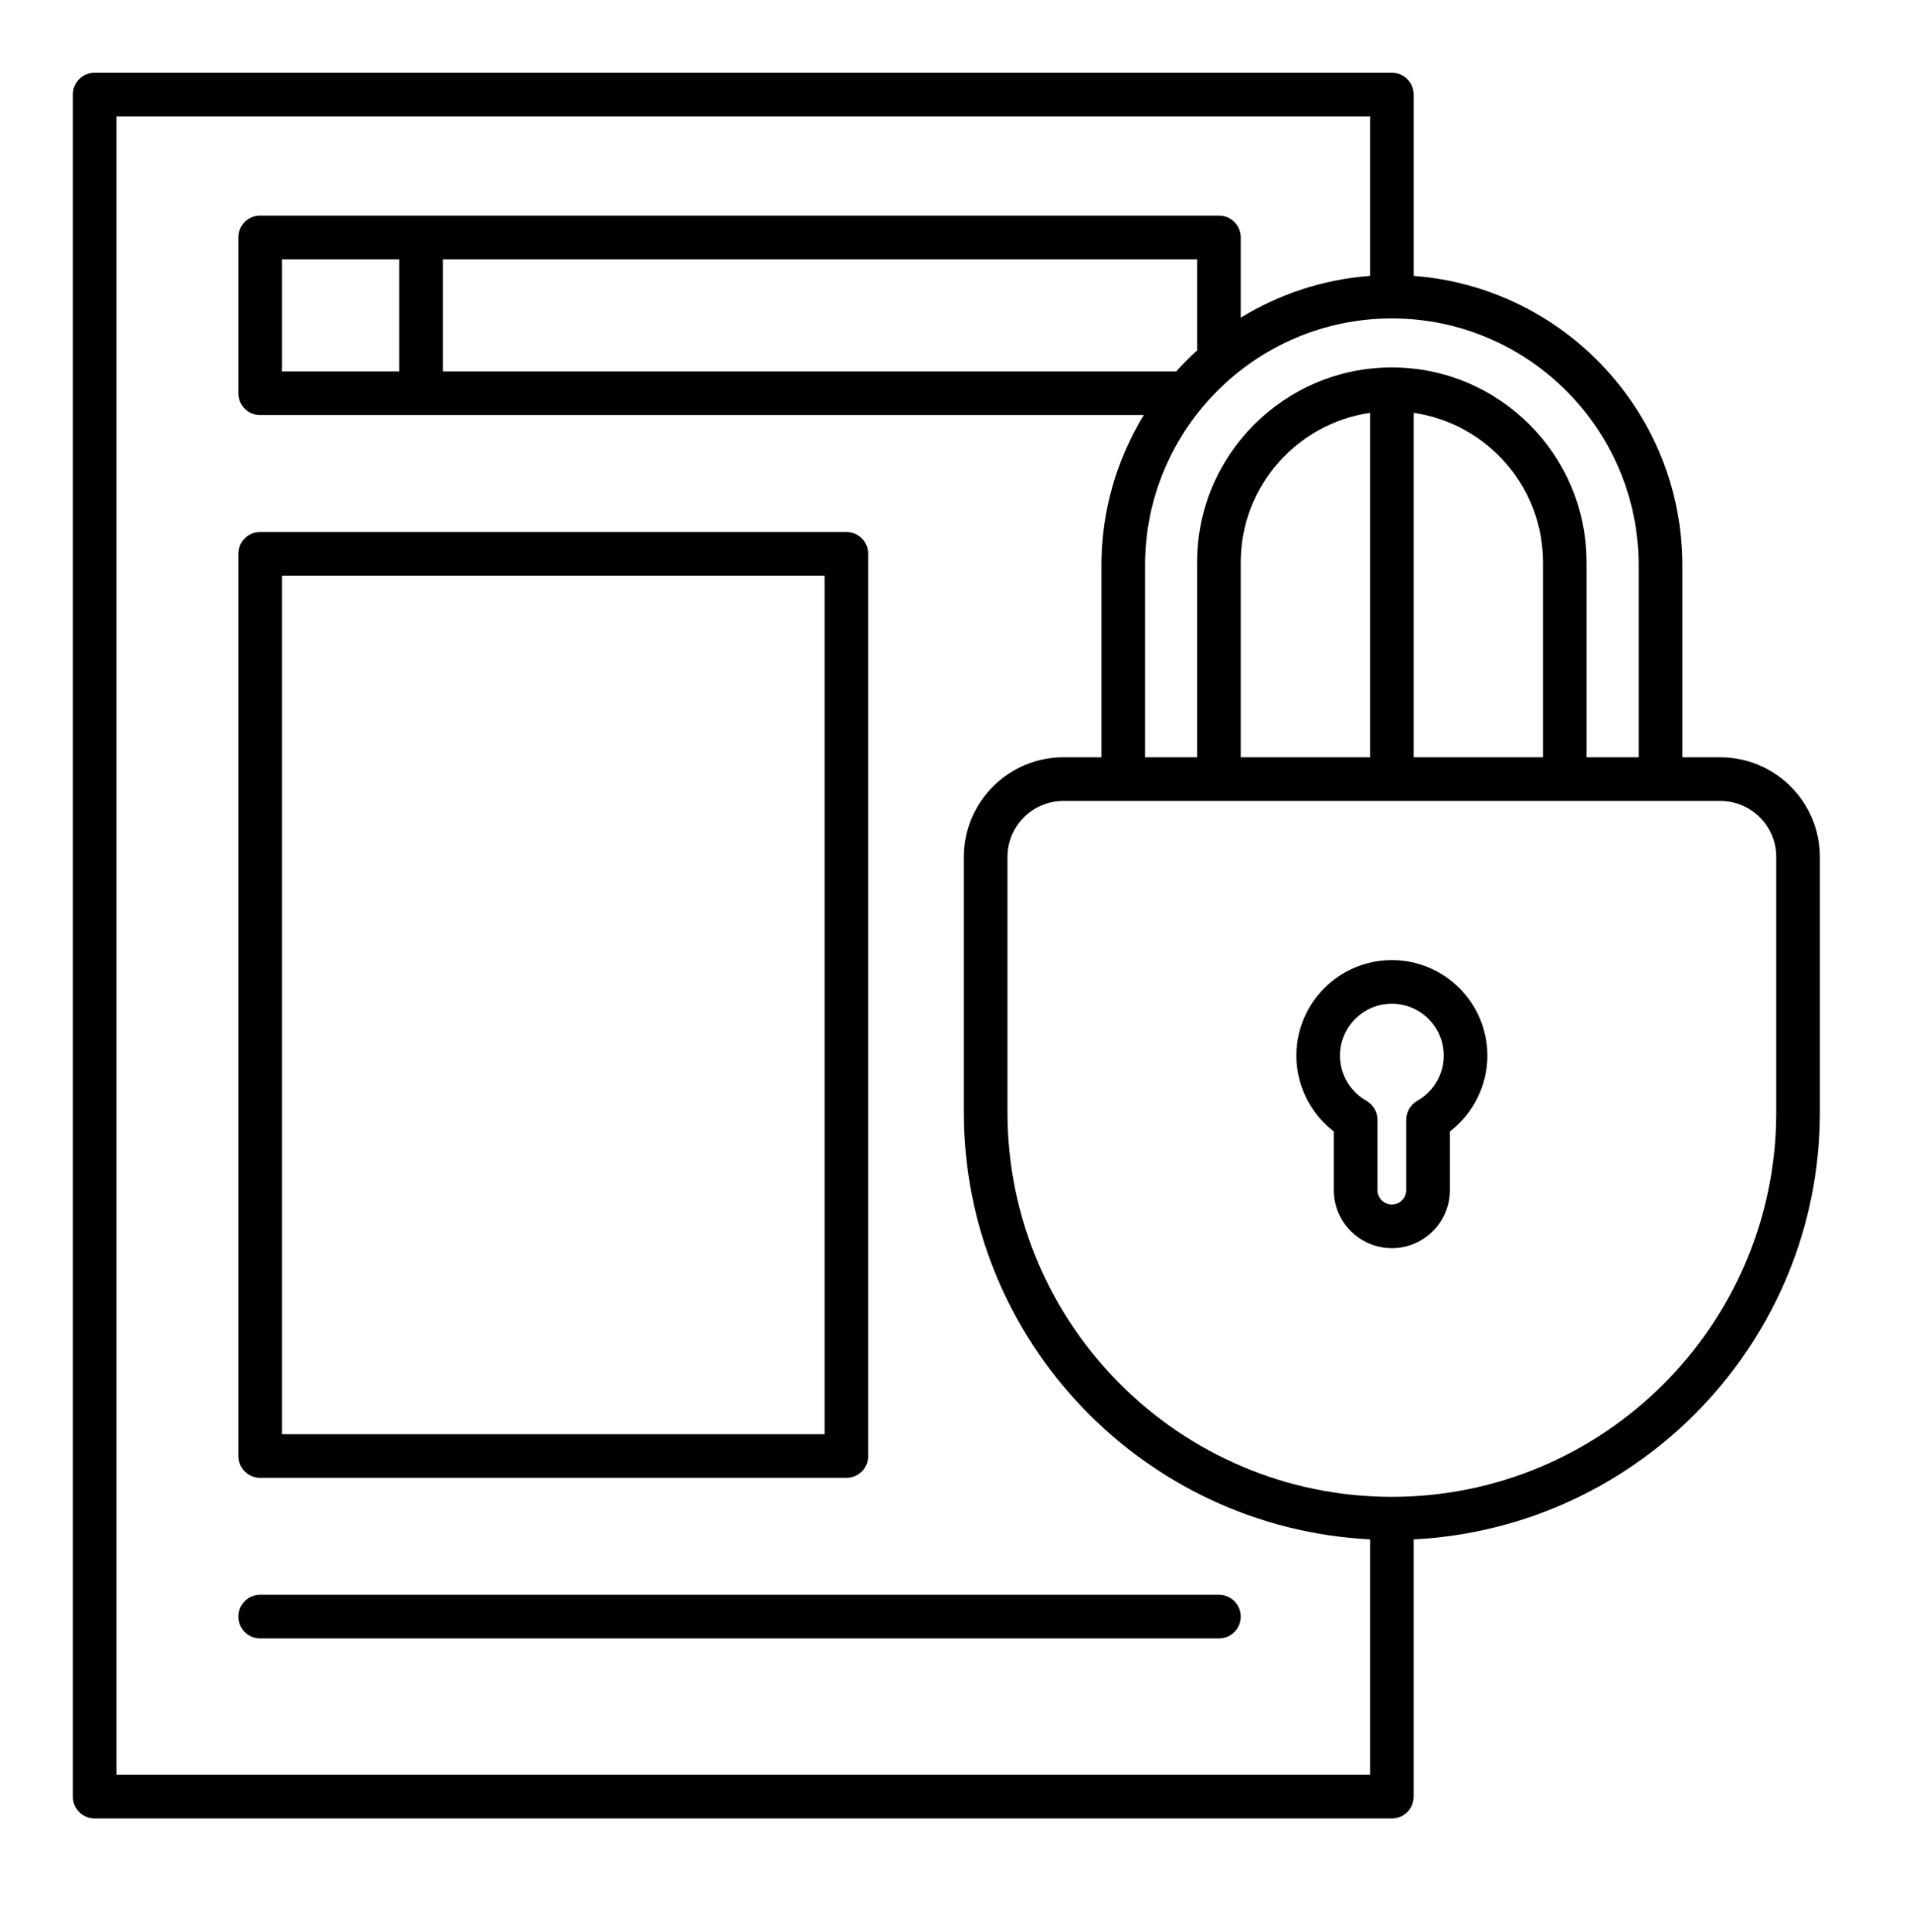 <svg viewBox="57.086 57.143 751.629 758.738" version="1.1" xmlns:xlink="http://www.w3.org/1999/xlink" xmlns="http://www.w3.org/2000/svg" style="max-height: 500px" width="751.629" height="758.738">
			
			<g transform="scale(8.571) translate(10, 10)">
				<defs id="SvgjsDefs8384"/><g fill="#000" transform="matrix(1,0,0,1,-10.039,-10)" id="SvgjsG8385"><path d="M11.039,90.001h59.465c0.553,0,1-0.447,1-1v-11.79c10.354-0.526,18.621-9.089,18.621-19.57V45.937  c0-2.518-2.049-4.566-4.566-4.566h-1.74v-8.796c0-7.004-5.44-12.749-12.314-13.264V11c0-0.553-0.447-1-1-1H11.039  c-0.553,0-1,0.447-1,1v78.001C10.039,89.554,10.486,90.001,11.039,90.001z M88.125,45.937v11.704  c0,9.716-7.905,17.621-17.621,17.621s-17.621-7.905-17.621-17.621V45.937c0-1.415,1.151-2.566,2.566-2.566h30.109  C86.974,43.37,88.125,44.521,88.125,45.937z M77.431,41.37h-5.927V25.586c3.346,0.487,5.927,3.367,5.927,6.846V41.37z M69.504,41.37  h-5.927v-8.938c0-3.479,2.581-6.359,5.927-6.846V41.37z M81.818,32.574v8.796h-2.388v-8.938c0-4.922-4.005-8.927-8.927-8.927  s-8.927,4.005-8.927,8.927v8.938H59.19v-8.796c0-6.239,5.075-11.314,11.313-11.314C76.743,21.26,81.818,26.335,81.818,32.574z   M19.625,23.688v-5.14H25v5.14H19.625z M27,18.548h34.577v4.177c-0.336,0.305-0.655,0.625-0.959,0.963H27V18.548z M12.039,12h57.465  v7.31c-2.161,0.162-4.174,0.841-5.927,1.915v-3.678c0-0.553-0.447-1-1-1H18.625c-0.553,0-1,0.447-1,1v7.14c0,0.553,0.447,1,1,1  h40.506c-1.223,2.012-1.941,4.364-1.941,6.887v8.796h-1.741c-2.518,0-4.566,2.049-4.566,4.566v11.704  c0,10.482,8.268,19.045,18.621,19.57v10.79H12.039V12z" xmlns="http://www.w3.org/2000/svg"/><path d="M67.844,58.518v2.688c0,1.467,1.193,2.66,2.66,2.66s2.66-1.193,2.66-2.66v-2.688c1.072-0.822,1.719-2.106,1.719-3.475  c0-2.414-1.965-4.379-4.379-4.379s-4.378,1.965-4.378,4.379C66.126,56.413,66.771,57.696,67.844,58.518z M70.504,52.664  c1.312,0,2.379,1.067,2.379,2.379c0,0.854-0.464,1.646-1.212,2.07c-0.313,0.178-0.507,0.51-0.507,0.87v3.223  c0,0.364-0.296,0.66-0.66,0.66s-0.66-0.296-0.66-0.66v-3.223c0-0.36-0.194-0.693-0.508-0.87c-0.746-0.423-1.21-1.216-1.21-2.07  C68.126,53.731,69.192,52.664,70.504,52.664z" xmlns="http://www.w3.org/2000/svg"/><path d="M62.577,79.75H18.625c-0.553,0-1,0.447-1,1s0.447,1,1,1h43.952c0.553,0,1-0.447,1-1S63.13,79.75,62.577,79.75z" xmlns="http://www.w3.org/2000/svg"/><path d="M18.625,74.391H45.5c0.553,0,1-0.447,1-1V32.047c0-0.553-0.447-1-1-1H18.625c-0.553,0-1,0.447-1,1v41.344  C17.625,73.943,18.072,74.391,18.625,74.391z M19.625,33.047H44.5v39.344H19.625V33.047z" xmlns="http://www.w3.org/2000/svg"/></g><g fill="#000" transform="matrix(1.298,0,0,1.298,98.831,13.833)" id="SvgjsG8386"><path d="M3.5 13.94 l0 3.6 l4.04 0 c1.08 0 2.62 -0.36 2.62 -1.68 c0 -1.26 -1.54 -1.92 -2.62 -1.92 l-4.04 0 z M3.5 8.4 l0 3.22 l4.04 0 c1.66 0 2.2 -0.7 2.2 -1.5 c0 -0.64 -0.52 -1.72 -2.2 -1.72 l-4.04 0 z M7.54 6 c2.76 0 4.82 1.24 4.82 4.06 c0 1.08 -0.52 2.12 -1.82 2.7 c1.64 0.5 2.24 2.24 2.24 3.12 c0 3.12 -2.34 4.12 -5.24 4.12 l-6.64 0 l0 -14 l6.64 0 z M16.88 6 l2.64 0 l0 11.56 l7.2 0 l0 2.44 l-9.84 0 l0 -14 z M36.98 5.72 c4.82 0 7.22 3.7 7.18 7.36 c-0.04 3.62 -2.26 7.24 -7.18 7.24 s-7.2 -3.54 -7.2 -7.22 s2.36 -7.38 7.2 -7.38 z M36.98 8.12 c-3.3 0 -4.66 2.66 -4.6 5.02 c0.06 2.3 1.3 4.76 4.6 4.76 s4.54 -2.48 4.58 -4.78 c0.04 -2.36 -1.28 -5 -4.58 -5 z M58.88 16.42 l1.8 1.82 c-1.44 1.42 -3.3 2.08 -5.32 2.08 c-5.2 0 -7.4 -3.58 -7.42 -7.22 c-0.02 -3.66 2.36 -7.38 7.42 -7.38 c1.9 0 3.7 0.72 5.14 2.14 l-1.76 1.7 c-0.92 -0.9 -2.16 -1.32 -3.38 -1.32 c-3.38 0 -4.84 2.52 -4.82 4.86 c0.02 2.32 1.36 4.74 4.82 4.74 c1.22 0 2.6 -0.5 3.52 -1.42 z M75.66 6 l0 0.08 l-6.22 6.7 l6.74 7.06 l0 0.16 l-3.26 0 l-5.86 -6.2 l0 6.2 l-2.64 0 l0 -14 l2.64 0 l0 5.92 l5.32 -5.92 l3.28 0 z M90.5 8.3 l-2.1 1.08 c-0.48 -0.8 -1.8 -1.56 -3.32 -1.56 c-1.96 0 -2.9 0.82 -2.9 1.86 c0 1.22 1.44 1.56 3.12 1.76 c2.92 0.36 5.64 1.12 5.64 4.46 c0 3.12 -2.76 4.46 -5.88 4.46 c-2.86 0 -5.06 -0.88 -6.1 -3.44 l2.2 -1.14 c0.62 1.54 2.24 2.22 3.94 2.22 c1.66 0 3.22 -0.58 3.22 -2.1 c0 -1.32 -1.38 -1.86 -3.24 -2.06 c-2.86 -0.34 -5.5 -1.1 -5.5 -4.24 c0 -2.88 2.84 -4.06 5.42 -4.08 c2.18 0 4.44 0.62 5.5 2.78 z M105.66 17.4 l0 2.6 l-10.48 0 l0 -14 l10.48 0 l0 2.56 l-7.86 0 l0 3.22 l7.58 0 l0 2.46 l-7.58 0 l0 3.16 l7.86 0 z M120.48 16.42 l1.8 1.82 c-1.44 1.42 -3.3 2.08 -5.32 2.08 c-5.2 0 -7.4 -3.58 -7.42 -7.22 c-0.02 -3.66 2.36 -7.38 7.42 -7.38 c1.9 0 3.7 0.72 5.14 2.14 l-1.76 1.7 c-0.92 -0.9 -2.16 -1.32 -3.38 -1.32 c-3.38 0 -4.84 2.52 -4.82 4.86 c0.02 2.32 1.36 4.74 4.82 4.74 c1.22 0 2.6 -0.5 3.52 -1.42 z M127.9 13.94 l0 3.6 l4.04 0 c1.08 0 2.62 -0.36 2.62 -1.68 c0 -1.26 -1.54 -1.92 -2.62 -1.92 l-4.04 0 z M127.9 8.4 l0 3.22 l4.04 0 c1.66 0 2.2 -0.7 2.2 -1.5 c0 -0.64 -0.52 -1.72 -2.2 -1.72 l-4.04 0 z M131.94 6 c2.76 0 4.82 1.24 4.82 4.06 c0 1.08 -0.52 2.12 -1.82 2.7 c1.64 0.5 2.24 2.24 2.24 3.12 c0 3.12 -2.34 4.12 -5.24 4.12 l-6.64 0 l0 -14 l6.64 0 z M153.7 19.82 l0 0.18 l-3.14 0 l-4.08 -4.68 l-2.54 0 l0 4.68 l-2.64 0 l0 -14.02 c2.22 0 4.44 0.02 6.66 0.02 c3.3 0.02 5.04 2.22 5.04 4.64 c0 1.92 -0.88 3.86 -3.54 4.4 z M147.96 8.46 l-4.02 0 l0 4.48 l4.02 0 c1.68 0 2.4 -1.12 2.4 -2.24 s-0.74 -2.24 -2.4 -2.24 z M168.14 20 l-1.18 -2.64 l-7.32 0 l-1.2 2.64 l-2.86 0 l6.28 -14 l2.88 0 l6.28 14 l-2.88 0 z M165.9 14.9 l-2.6 -5.96 l-2.6 5.96 l5.2 0 z M176.88 20 l-2.62 0 l0 -14 l2.62 0 l0 14 z M190.8 14.68 l0 -8.7 l2.64 0 l0 14.02 l-1.64 0 l0 0.02 l-7.36 -9.46 l0 9.44 l-2.64 0 l0 -14 l2.14 0 z"/></g><g fill="#000" transform="matrix(0.487,0,0,0.487,103.621,47.313)" id="SvgjsG8387"><path d="M20.052 14.68 l0 -8.7 l2.64 0 l0 14.02 l-1.64 0 l0 0.02 l-7.36 -9.46 l0 9.44 l-2.64 0 l0 -14 l2.14 0 z M30.468 9.94 c3.14 0 5.16 2.32 5.16 5.14 c0 2.84 -1.94 5.14 -5.14 5.14 s-5.12 -2.3 -5.12 -5.14 c0 -2.82 1.96 -5.14 5.1 -5.14 z M30.488 12.16 c-1.76 0 -2.68 1.44 -2.68 2.92 c0 1.5 0.9 2.9 2.68 2.9 s2.68 -1.4 2.68 -2.9 c0 -1.48 -1.04 -2.92 -2.68 -2.92 z M39.004 7.62 l2.44 -0.26 l0 2.8 l2.72 0 l0 2.1 l-2.74 0 l0 4.26 c0 0.94 0.52 1.4 1.28 1.4 c0.38 0 0.82 -0.12 1.18 -0.3 l0.68 2.08 c-0.7 0.28 -1.28 0.4 -2.02 0.42 c-2.14 0.08 -3.54 -1.14 -3.54 -3.6 l0 -4.26 l-1.84 0 l0 -2.1 l1.84 0 l0 -2.54 z M46.88 6 l2.44 0 l0 5.48 c0.88 -1.14 1.96 -1.48 3.08 -1.48 c2.8 0 4.04 1.9 4.04 4.8 l0 5.2 l-2.44 0 l0 -5.18 c0 -1.8 -0.94 -2.56 -2.24 -2.56 c-1.44 0 -2.44 1.22 -2.44 2.7 l0 5.04 l-2.44 0 l0 -14 z M61.836 10.1 l-2.44 0 l0 9.9 l2.44 0 l0 -9.9 z M59.176 7.36 c0 -1.9 2.88 -1.9 2.88 0 s-2.88 1.9 -2.88 0 z M74.632 20 l-2.44 0 l0 -5.16 c0 -1.5 -0.82 -2.64 -2.38 -2.64 c-1.5 0 -2.52 1.26 -2.52 2.76 l0 5.04 l-2.42 0 l0 -9.88 l2.18 0 l0.16 1.34 c1 -0.98 2 -1.48 3.24 -1.48 c2.32 0 4.18 1.74 4.18 4.84 l0 5.18 z M84.388 10.38 l0.98 -1.24 l1.8 1.36 l-1.1 1.4 c0.76 0.86 1.04 1.84 1.04 2.92 c0 1.22 -0.46 2.94 -2.08 3.68 c1.64 0.82 2.04 2 2.04 3.26 c0 2.72 -2.08 4.4 -4.94 4.4 s-5 -1.74 -5 -4.4 l2.42 0 c0 1.28 1.18 2.12 2.58 2.12 s2.5 -0.76 2.5 -2.12 s-1.28 -1.98 -2.5 -1.98 c-3.08 0 -5 -1.88 -5 -4.96 s2.24 -5 5 -5 c0.78 0 1.58 0.1 2.26 0.56 z M82.128 12.04 c-1.42 0 -2.58 1.06 -2.58 2.78 s1.16 2.74 2.58 2.74 c1.4 0 2.56 -1.04 2.56 -2.74 s-1.16 -2.78 -2.56 -2.78 z M96.94 10.1 l-2.44 0 l0 9.9 l2.44 0 l0 -9.9 z M94.28 7.36 c0 -1.9 2.88 -1.9 2.88 0 s-2.88 1.9 -2.88 0 z M107.836 11.16 l-1.36 1.6 c-0.7 -0.66 -1.5 -0.88 -2.44 -0.88 c-1.16 0 -1.8 0.36 -1.8 0.98 c0 0.64 0.58 1 1.84 1.08 c1.86 0.12 4.22 0.54 4.22 3.16 c0 1.74 -1.42 3.24 -4.24 3.24 c-1.56 0 -3.12 -0.26 -4.56 -1.76 l1.2 -1.74 c0.7 0.78 2.3 1.36 3.4 1.38 c0.92 0.02 1.78 -0.46 1.78 -1.18 c0 -0.68 -0.56 -0.96 -1.96 -1.04 c-1.86 -0.14 -4.08 -0.82 -4.08 -3.06 c0 -2.28 2.36 -3.08 4.16 -3.08 c1.54 0 2.7 0.3 3.84 1.3 z M126.608 8.3 l-2.1 1.08 c-0.48 -0.8 -1.8 -1.56 -3.32 -1.56 c-1.96 0 -2.9 0.82 -2.9 1.86 c0 1.22 1.44 1.56 3.12 1.76 c2.92 0.36 5.64 1.12 5.64 4.46 c0 3.12 -2.76 4.46 -5.88 4.46 c-2.86 0 -5.06 -0.88 -6.1 -3.44 l2.2 -1.14 c0.62 1.54 2.24 2.22 3.94 2.22 c1.66 0 3.22 -0.58 3.22 -2.1 c0 -1.32 -1.38 -1.86 -3.24 -2.06 c-2.86 -0.34 -5.5 -1.1 -5.5 -4.24 c0 -2.88 2.84 -4.06 5.42 -4.08 c2.18 0 4.44 0.62 5.5 2.78 z M140.224 15.94 l-7.7 0 c0.16 1.22 1.22 2.1 2.94 2.1 c0.9 0 2.08 -0.34 2.64 -0.92 l1.56 1.54 c-1.04 1.08 -2.74 1.6 -4.24 1.6 c-3.4 0 -5.42 -2.1 -5.42 -5.26 c0 -3 2.04 -5.16 5.24 -5.16 c3.3 0 5.36 2.04 4.98 6.1 z M132.564 13.92 l5.32 0 c-0.16 -1.28 -1.16 -1.92 -2.56 -1.92 c-1.32 0 -2.4 0.64 -2.76 1.92 z M149.82 17.14 l1.64 1.6 c-1.14 1.12 -2.34 1.56 -3.8 1.56 c-2.86 0 -5.24 -1.72 -5.24 -5.22 s2.38 -5.22 5.24 -5.22 c1.4 0 2.48 0.4 3.56 1.46 l-1.54 1.62 c-0.58 -0.52 -1.3 -0.78 -1.98 -0.78 c-1.64 0 -2.84 1.2 -2.84 2.92 c0 1.88 1.28 2.88 2.8 2.88 c0.78 0 1.56 -0.22 2.16 -0.82 z M153.496 10.14 l2.44 0 l0 5.16 c0 1.5 0.82 2.64 2.38 2.64 c1.5 0 2.52 -1.26 2.52 -2.76 l0 -5.04 l2.42 0 l0 9.88 l-2.18 0 l-0.16 -1.34 c-1.02 1 -1.96 1.48 -3.34 1.48 c-2.36 0 -4.08 -1.78 -4.08 -4.84 l0 -5.18 z M166.312 10.14 l2.26 0 l0.18 1.14 c0.76 -1.22 1.78 -1.4 2.78 -1.4 c1.02 0 2 0.4 2.54 0.94 l-1.1 2.12 c-0.5 -0.42 -0.96 -0.64 -1.76 -0.64 c-1.28 0 -2.46 0.68 -2.46 2.5 l0 5.2 l-2.44 0 l0 -9.86 z M185.668 15.94 l-7.7 0 c0.16 1.22 1.22 2.1 2.94 2.1 c0.9 0 2.08 -0.34 2.64 -0.92 l1.56 1.54 c-1.04 1.08 -2.74 1.6 -4.24 1.6 c-3.4 0 -5.42 -2.1 -5.42 -5.26 c0 -3 2.04 -5.16 5.24 -5.16 c3.3 0 5.36 2.04 4.98 6.1 z M178.008 13.92 l5.32 0 c-0.16 -1.28 -1.16 -1.92 -2.56 -1.92 c-1.32 0 -2.4 0.64 -2.76 1.92 z M193.56 6 l2.64 0 l0 11.56 l7.2 0 l0 2.44 l-9.84 0 l0 -14 z M215.756 15.94 l-7.7 0 c0.16 1.22 1.22 2.1 2.94 2.1 c0.9 0 2.08 -0.34 2.64 -0.92 l1.56 1.54 c-1.04 1.08 -2.74 1.6 -4.24 1.6 c-3.4 0 -5.42 -2.1 -5.42 -5.26 c0 -3 2.04 -5.16 5.24 -5.16 c3.3 0 5.36 2.04 4.98 6.1 z M208.096 13.92 l5.32 0 c-0.16 -1.28 -1.16 -1.92 -2.56 -1.92 c-1.32 0 -2.4 0.64 -2.76 1.92 z M219.112 7.62 l2.44 -0.26 l0 2.8 l2.72 0 l0 2.1 l-2.74 0 l0 4.26 c0 0.94 0.52 1.4 1.28 1.4 c0.38 0 0.82 -0.12 1.18 -0.3 l0.68 2.08 c-0.7 0.28 -1.28 0.4 -2.02 0.42 c-2.14 0.08 -3.54 -1.14 -3.54 -3.6 l0 -4.26 l-1.84 0 l0 -2.1 l1.84 0 l0 -2.54 z M227.088 6.02 l2.22 0 l0 5.36 l-2.22 0 l0 -5.36 z M239.964 11.16 l-1.36 1.6 c-0.7 -0.66 -1.5 -0.88 -2.44 -0.88 c-1.16 0 -1.8 0.36 -1.8 0.98 c0 0.64 0.58 1 1.84 1.08 c1.86 0.12 4.22 0.54 4.22 3.16 c0 1.74 -1.42 3.24 -4.24 3.24 c-1.56 0 -3.12 -0.26 -4.56 -1.76 l1.2 -1.74 c0.7 0.78 2.3 1.36 3.4 1.38 c0.92 0.02 1.78 -0.46 1.78 -1.18 c0 -0.68 -0.56 -0.96 -1.96 -1.04 c-1.86 -0.14 -4.08 -0.82 -4.08 -3.06 c0 -2.28 2.36 -3.08 4.16 -3.08 c1.54 0 2.7 0.3 3.84 1.3 z M251.056 20 l-2.44 0 l0 -7.58 l-1.84 0 l0 -2.14 l1.84 0 l0 -0.66 c0 -2.64 1.78 -3.86 3.76 -3.86 c0.86 0 1.76 0.28 2.56 0.8 l-0.9 1.82 c-0.52 -0.34 -1 -0.52 -1.5 -0.52 c-0.84 0 -1.48 0.56 -1.48 1.76 l0 0.66 l2.9 0 l0 2.14 l-2.9 0 l0 7.58 z M259.012 10.1 l-2.44 0 l0 9.9 l2.44 0 l0 -9.9 z M256.352 7.36 c0 -1.9 2.88 -1.9 2.88 0 s-2.88 1.9 -2.88 0 z M271.808 20 l-2.44 0 l0 -5.16 c0 -1.5 -0.82 -2.64 -2.38 -2.64 c-1.5 0 -2.52 1.26 -2.52 2.76 l0 5.04 l-2.42 0 l0 -9.88 l2.18 0 l0.16 1.34 c1 -0.98 2 -1.48 3.24 -1.48 c2.32 0 4.18 1.74 4.18 4.84 l0 5.18 z M279.584 12.18 c-1.56 0 -2.8 1.1 -2.8 2.88 c0 1.72 1.24 2.9 2.8 2.9 c1.54 0 2.86 -1.12 2.86 -2.9 c0 -1.72 -1.32 -2.88 -2.86 -2.88 z M282.604 6.02 l2.44 0 l0 13.98 l-2.28 0 l-0.16 -1.36 c-0.76 1.18 -1.98 1.58 -3.18 1.58 c-2.9 0 -5.08 -1.92 -5.08 -5.16 c0 -3.4 2.14 -5.16 5.02 -5.16 c1.04 0 2.66 0.56 3.24 1.58 l0 -5.46 z M299.916 10.12 l2.14 0 l2.16 7.42 l2.26 -7.42 l2.7 0 l-3.44 9.92 l-2.84 0 l-1.02 -2.92 l-0.88 -3.3 l-0.88 3.3 l-1.02 2.92 l-2.84 0 l-3.46 -9.92 l2.72 0 l2.26 7.42 z M319.872 11.5 l0.08 -1.36 l2.34 0 l0 9.86 l-2.3 0 l-0.12 -1.44 c-0.56 1.16 -2.1 1.72 -3.2 1.74 c-2.92 0.02 -5.08 -1.78 -5.08 -5.24 c0 -3.4 2.26 -5.18 5.14 -5.16 c1.32 0 2.58 0.62 3.14 1.6 z M316.952 12.08 c-1.62 0 -2.92 1.1 -2.92 2.98 s1.3 3 2.92 3 c3.84 0 3.84 -5.98 0 -5.98 z M332.068 10.14 l2.7 0 l-6.02 13.98 l-2.68 0 l1.84 -4.28 l-3.94 -9.7 l2.84 0 l1.5 4.26 l0.94 2.78 l1.02 -2.72 z M344.744 11.16 l-1.36 1.6 c-0.7 -0.66 -1.5 -0.88 -2.44 -0.88 c-1.16 0 -1.8 0.36 -1.8 0.98 c0 0.64 0.58 1 1.84 1.08 c1.86 0.12 4.22 0.54 4.22 3.16 c0 1.74 -1.42 3.24 -4.24 3.24 c-1.56 0 -3.12 -0.26 -4.56 -1.76 l1.2 -1.74 c0.7 0.78 2.3 1.36 3.4 1.38 c0.92 0.02 1.78 -0.46 1.78 -1.18 c0 -0.68 -0.56 -0.96 -1.96 -1.04 c-1.86 -0.14 -4.08 -0.82 -4.08 -3.06 c0 -2.28 2.36 -3.08 4.16 -3.08 c1.54 0 2.7 0.3 3.84 1.3 z M353.596 7.62 l2.44 -0.26 l0 2.8 l2.72 0 l0 2.1 l-2.74 0 l0 4.26 c0 0.94 0.52 1.4 1.28 1.4 c0.38 0 0.82 -0.12 1.18 -0.3 l0.68 2.08 c-0.7 0.28 -1.28 0.4 -2.02 0.42 c-2.14 0.08 -3.54 -1.14 -3.54 -3.6 l0 -4.26 l-1.84 0 l0 -2.1 l1.84 0 l0 -2.54 z M366.112 9.94 c3.14 0 5.16 2.32 5.16 5.14 c0 2.84 -1.94 5.14 -5.14 5.14 s-5.12 -2.3 -5.12 -5.14 c0 -2.82 1.96 -5.14 5.1 -5.14 z M366.132 12.16 c-1.76 0 -2.68 1.44 -2.68 2.92 c0 1.5 0.9 2.9 2.68 2.9 s2.68 -1.4 2.68 -2.9 c0 -1.48 -1.04 -2.92 -2.68 -2.92 z M384.244 12.18 c-1.54 0 -2.86 1.16 -2.86 2.88 c0 1.78 1.32 2.9 2.86 2.9 c1.56 0 2.8 -1.18 2.8 -2.9 c0 -1.78 -1.24 -2.88 -2.8 -2.88 z M378.784 6.02 l2.44 0 l0 5.46 c0.58 -1.02 2.2 -1.58 3.24 -1.58 c2.88 0 5.02 1.76 5.02 5.16 c0 3.24 -2.18 5.16 -5.08 5.16 c-1.2 0 -2.42 -0.4 -3.18 -1.58 l-0.16 1.36 l-2.28 0 l0 -13.98 z M401.96 15.94 l-7.7 0 c0.16 1.22 1.22 2.1 2.94 2.1 c0.9 0 2.08 -0.34 2.64 -0.92 l1.56 1.54 c-1.04 1.08 -2.74 1.6 -4.24 1.6 c-3.4 0 -5.42 -2.1 -5.42 -5.26 c0 -3 2.04 -5.16 5.24 -5.16 c3.3 0 5.36 2.04 4.98 6.1 z M394.3 13.92 l5.32 0 c-0.16 -1.28 -1.16 -1.92 -2.56 -1.92 c-1.32 0 -2.4 0.64 -2.76 1.92 z M417.472 11.16 l-1.36 1.6 c-0.7 -0.66 -1.5 -0.88 -2.44 -0.88 c-1.16 0 -1.8 0.36 -1.8 0.98 c0 0.64 0.58 1 1.84 1.08 c1.86 0.12 4.22 0.54 4.22 3.16 c0 1.74 -1.42 3.24 -4.24 3.24 c-1.56 0 -3.12 -0.26 -4.56 -1.76 l1.2 -1.74 c0.7 0.78 2.3 1.36 3.4 1.38 c0.92 0.02 1.78 -0.46 1.78 -1.18 c0 -0.68 -0.56 -0.96 -1.96 -1.04 c-1.86 -0.14 -4.08 -0.82 -4.08 -3.06 c0 -2.28 2.36 -3.08 4.16 -3.08 c1.54 0 2.7 0.3 3.84 1.3 z M430.168 15.94 l-7.7 0 c0.16 1.22 1.22 2.1 2.94 2.1 c0.9 0 2.08 -0.34 2.64 -0.92 l1.56 1.54 c-1.04 1.08 -2.74 1.6 -4.24 1.6 c-3.4 0 -5.42 -2.1 -5.42 -5.26 c0 -3 2.04 -5.16 5.24 -5.16 c3.3 0 5.36 2.04 4.98 6.1 z M422.508 13.92 l5.32 0 c-0.16 -1.28 -1.16 -1.92 -2.56 -1.92 c-1.32 0 -2.4 0.64 -2.76 1.92 z M439.764 17.14 l1.64 1.6 c-1.14 1.12 -2.34 1.56 -3.8 1.56 c-2.86 0 -5.24 -1.72 -5.24 -5.22 s2.38 -5.22 5.24 -5.22 c1.4 0 2.48 0.4 3.56 1.46 l-1.54 1.62 c-0.58 -0.52 -1.3 -0.78 -1.98 -0.78 c-1.64 0 -2.84 1.2 -2.84 2.92 c0 1.88 1.28 2.88 2.8 2.88 c0.78 0 1.56 -0.22 2.16 -0.82 z M443.44 10.14 l2.44 0 l0 5.16 c0 1.5 0.82 2.64 2.38 2.64 c1.5 0 2.52 -1.26 2.52 -2.76 l0 -5.04 l2.42 0 l0 9.88 l-2.18 0 l-0.16 -1.34 c-1.02 1 -1.96 1.48 -3.34 1.48 c-2.36 0 -4.08 -1.78 -4.08 -4.84 l0 -5.18 z M456.256 10.14 l2.26 0 l0.18 1.14 c0.76 -1.22 1.78 -1.4 2.78 -1.4 c1.02 0 2 0.4 2.54 0.94 l-1.1 2.12 c-0.5 -0.42 -0.96 -0.64 -1.76 -0.64 c-1.28 0 -2.46 0.68 -2.46 2.5 l0 5.2 l-2.44 0 l0 -9.86 z M475.612 15.94 l-7.7 0 c0.16 1.22 1.22 2.1 2.94 2.1 c0.9 0 2.08 -0.34 2.64 -0.92 l1.56 1.54 c-1.04 1.08 -2.74 1.6 -4.24 1.6 c-3.4 0 -5.42 -2.1 -5.42 -5.26 c0 -3 2.04 -5.16 5.24 -5.16 c3.3 0 5.36 2.04 4.98 6.1 z M467.952 13.92 l5.32 0 c-0.16 -1.28 -1.16 -1.92 -2.56 -1.92 c-1.32 0 -2.4 0.64 -2.76 1.92 z M478.328 18.74 c0 -1.9 2.88 -1.9 2.88 0 s-2.88 1.9 -2.88 0 z M484.804 6.02 l2.62 0 l0 10.32 l-2.62 0 l0 -10.32 z M484.524 18.56 c0 -2.12 3.2 -2.12 3.2 0 c0 2.1 -3.2 2.1 -3.2 0 z"/></g>
			</g>
		</svg>